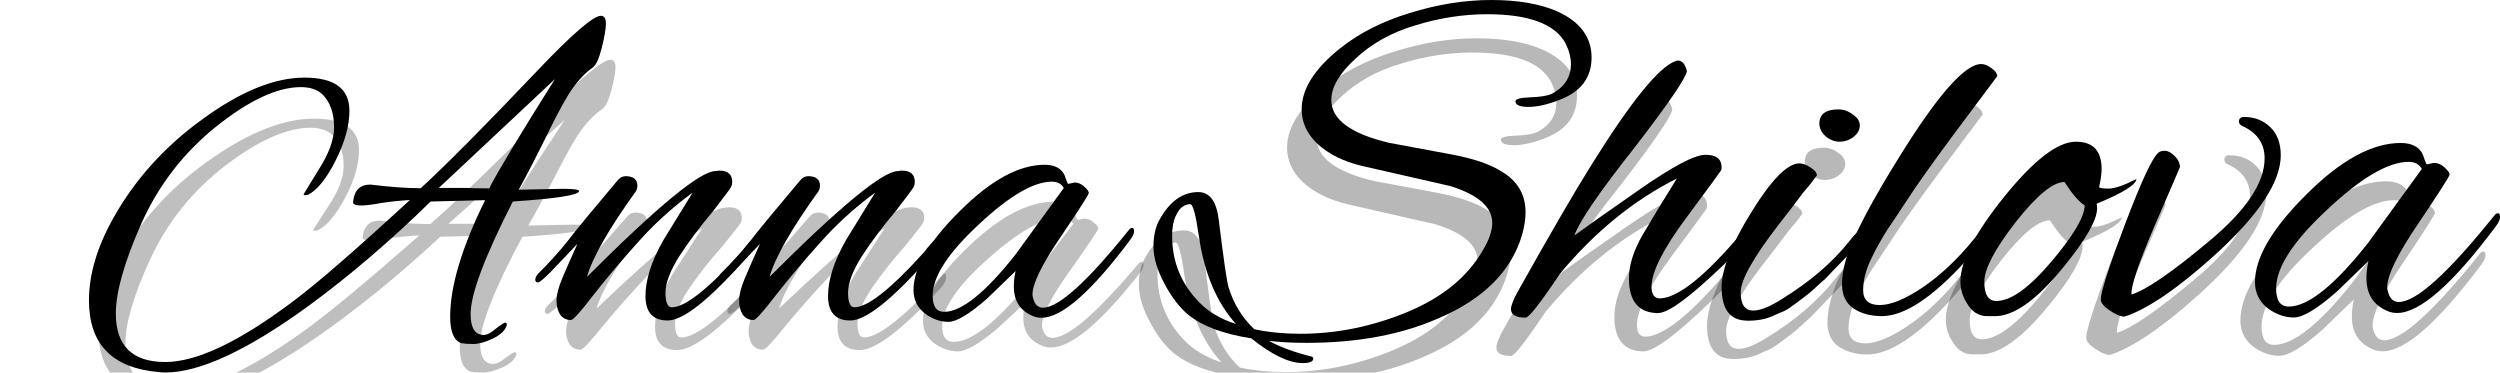 <?xml version="1.0" encoding="UTF-8" standalone="no"?>
<!-- Created with Inkscape (http://www.inkscape.org/) -->

<svg
   xmlns:dc="http://purl.org/dc/elements/1.1/"
   xmlns:cc="http://creativecommons.org/ns#"
   xmlns:rdf="http://www.w3.org/1999/02/22-rdf-syntax-ns#"
   xmlns:svg="http://www.w3.org/2000/svg"
   xmlns="http://www.w3.org/2000/svg"
   xmlns:sodipodi="http://sodipodi.sourceforge.net/DTD/sodipodi-0.dtd"
   xmlns:inkscape="http://www.inkscape.org/namespaces/inkscape"
   width="132.231"
   height="19.707"
   viewBox="0 0 34.986 5.214"
   version="1.1"
   id="svg8"
   inkscape:version="0.92.4 (5da689c313, 2019-01-14)"
   sodipodi:docname="dark-logoScript.svg"
   inkscape:label="anna-shadow">
  <defs
     id="defs2" />
  <sodipodi:namedview
     id="base"
     pagecolor="#ffffff"
     bordercolor="#666666"
     borderopacity="1.0"
     inkscape:pageopacity="0.0"
     inkscape:pageshadow="2"
     inkscape:zoom="5.6"
     inkscape:cx="70.116888"
     inkscape:cy="-26.262482"
     inkscape:document-units="mm"
     inkscape:current-layer="svg8"
     showgrid="false"
     inkscape:window-width="1920"
     inkscape:window-height="1053"
     inkscape:window-x="-9"
     inkscape:window-y="-9"
     inkscape:window-maximized="1"
     showborder="false"
     units="px"
     inkscape:pagecheckerboard="true"
     fit-margin-top="0"
     fit-margin-left="0"
     fit-margin-right="0"
     fit-margin-bottom="0" />
  <g
     id="g2262">
    <g
       transform="translate(1.503,0.345)"
       id="g2185">
      <g
         id="text2047"
         style="font-style:normal;font-variant:normal;font-weight:normal;font-stretch:normal;font-size:6.35px;line-height:1.25;font-family:'Alex Brush';-inkscape-font-specification:'Alex Brush, Normal';font-variant-ligatures:normal;font-variant-caps:normal;font-variant-numeric:normal;font-feature-settings:normal;text-align:start;letter-spacing:0px;word-spacing:0px;writing-mode:lr-tb;text-anchor:start;fill:#000000;fill-opacity:1;stroke:none;stroke-width:0.265"
         aria-label=" Shilova
">
        <path
           inkscape:connector-curvature="0"
           id="path2211"
           style="font-style:normal;font-variant:normal;font-weight:normal;font-stretch:normal;font-size:7.056px;font-family:'Alex Brush';-inkscape-font-specification:'Alex Brush, Normal';font-variant-ligatures:normal;font-variant-caps:normal;font-variant-numeric:normal;font-feature-settings:normal;text-align:start;writing-mode:lr-tb;text-anchor:start"
           d="m 20.34,1.045 q -0.261,0.106 -0.452,0.106 -0.183,0 -0.183,-0.078 0,-0.049 0.205,-0.056 0.212,-0.007 0.303,-0.049 0.268,-0.141 0.268,-0.416 0,-0.141 -0.078,-0.296 -0.226,-0.402 -1.094,-0.402 -0.501,0 -1.002,0.155 -0.501,0.148 -0.84,0.466 -0.339,0.31 -0.339,0.579 0,0.409 0.811,0.6 l 0.833,0.155 Q 19.274,1.899 19.521,2.061 19.846,2.259 19.846,2.625 q 0,0.148 -0.049,0.318 -0.226,0.762 -1.164,1.164 -0.783,0.346 -1.849,0.346 -0.303,0 -0.529,-0.028 0.226,0.127 0.593,0.219 0.028,0.007 0.028,0.028 0,0.064 -0.148,0.064 -0.289,0 -0.72,-0.346 Q 15.422,4.298 15.133,4.065 14.949,3.917 14.794,3.627 14.639,3.338 14.639,3.105 q 0,-0.233 0.092,-0.388 0.212,-0.374 0.536,-0.374 0.247,0 0.289,0.416 0.099,0.804 0.134,0.917 0.106,0.346 0.36,0.586 0.296,0.064 0.642,0.064 0.762,0 1.496,-0.303 0.734,-0.303 1.058,-0.861 0.134,-0.219 0.134,-0.388 0,-0.332 -0.586,-0.515 L 17.553,1.976 q -0.381,-0.092 -0.614,-0.303 -0.226,-0.212 -0.226,-0.487 0,-0.423 0.529,-0.847 0.402,-0.325 0.981,-0.501 0.586,-0.183 1.143,-0.183 0.564,0 0.931,0.162 0.473,0.219 0.473,0.642 0,0.416 -0.43,0.586 z M 15.796,4.192 q -0.409,-0.452 -0.522,-1.235 -0.064,-0.445 -0.12,-0.445 -0.056,0 -0.106,0.035 -0.049,0.028 -0.099,0.134 -0.049,0.106 -0.049,0.275 0,0.543 0.381,0.931 0.191,0.198 0.515,0.303 z" />
        <path
           inkscape:connector-curvature="0"
           id="path2213"
           style="font-style:normal;font-variant:normal;font-weight:normal;font-stretch:normal;font-size:7.056px;font-family:'Alex Brush';-inkscape-font-specification:'Alex Brush, Normal';font-variant-ligatures:normal;font-variant-caps:normal;font-variant-numeric:normal;font-feature-settings:normal;text-align:start;writing-mode:lr-tb;text-anchor:start"
           d="m 21.709,4.037 q -0.416,0 -0.416,-0.487 0,-0.275 0.191,-0.607 0.198,-0.339 0.48,-0.79 -0.903,0.452 -1.637,1.333 -0.409,0.614 -0.48,0.614 -0.205,0 -0.205,-0.12 0,-0.064 0.085,-0.226 0.684,-1.221 1.037,-1.785 0.84,-1.348 1.185,-1.46 0.014,-0.007 0.028,-0.007 0.092,0 0.127,0.148 -0.021,0.148 -0.734,1.072 -0.741,0.938 -0.84,1.228 0.261,-0.191 0.91,-0.642 0.698,-0.487 0.924,-0.487 0.226,0 0.226,0.176 0,0.028 -0.007,0.042 0,0.007 -0.487,0.663 -0.487,0.656 -0.487,0.967 0,0.162 0.12,0.162 0.381,-0.014 1.143,-0.917 0.064,-0.064 0.092,-0.064 0.035,0 0.035,0.042 0,0.141 -0.699,0.762 -0.437,0.381 -0.593,0.381 z" />
        <path
           inkscape:connector-curvature="0"
           id="path2215"
           style="font-style:normal;font-variant:normal;font-weight:normal;font-stretch:normal;font-size:7.056px;font-family:'Alex Brush';-inkscape-font-specification:'Alex Brush, Normal';font-variant-ligatures:normal;font-variant-caps:normal;font-variant-numeric:normal;font-feature-settings:normal;text-align:start;writing-mode:lr-tb;text-anchor:start"
           d="m 24.227,1.186 q 0.106,0 0.198,0.071 0.099,0.064 0.099,0.155 0,0.092 -0.092,0.162 -0.085,0.064 -0.191,0.064 -0.106,0 -0.198,-0.078 -0.085,-0.078 -0.085,-0.176 0,-0.198 0.268,-0.198 z m -1.277,2.956 q -0.36,0 -0.36,-0.466 0,-0.381 0.416,-1.051 0.416,-0.677 0.67,-0.684 0.071,0 0.155,0.056 0.092,0.056 0.092,0.113 -0.035,0.049 -0.085,0.113 -0.049,0.056 -0.106,0.127 -0.056,0.071 -0.155,0.205 -0.099,0.127 -0.191,0.247 -0.529,0.684 -0.529,0.945 0,0.254 0.176,0.254 0.148,0 0.402,-0.162 0.593,-0.367 0.938,-0.804 0.127,-0.162 0.169,-0.162 0.049,0 0.049,0.056 0,0.056 -0.162,0.226 -0.162,0.169 -0.261,0.268 -0.092,0.099 -0.127,0.134 -0.035,0.028 -0.134,0.12 -0.092,0.085 -0.141,0.12 -0.049,0.035 -0.141,0.106 -0.092,0.071 -0.162,0.106 -0.071,0.028 -0.162,0.071 -0.148,0.064 -0.353,0.064 z" />
        <path
           inkscape:connector-curvature="0"
           id="path2217"
           style="font-style:normal;font-variant:normal;font-weight:normal;font-stretch:normal;font-size:7.056px;font-family:'Alex Brush';-inkscape-font-specification:'Alex Brush, Normal';font-variant-ligatures:normal;font-variant-caps:normal;font-variant-numeric:normal;font-feature-settings:normal;text-align:start;writing-mode:lr-tb;text-anchor:start"
           d="m 24.57,3.712 q 0,0.212 0.233,0.212 0.233,0 0.6,-0.247 0.367,-0.247 0.713,-0.67 0.085,-0.113 0.134,-0.113 0.049,0 0.049,0.042 0,0.042 -0.289,0.367 -0.706,0.776 -1.178,0.776 -0.233,0 -0.395,-0.106 -0.162,-0.113 -0.162,-0.339 0,-0.233 0.12,-0.536 0.205,-0.48 0.656,-1.206 0.826,-1.341 1.171,-1.341 0.071,0 0.141,0.056 0.078,0.049 0.085,0.113 -0.162,0.219 -0.628,0.84 -0.459,0.621 -0.635,0.896 -0.176,0.268 -0.268,0.402 -0.085,0.134 -0.127,0.212 -0.042,0.071 -0.099,0.191 -0.12,0.24 -0.12,0.452 z" />
        <path
           inkscape:connector-curvature="0"
           id="path2219"
           style="font-style:normal;font-variant:normal;font-weight:normal;font-stretch:normal;font-size:7.056px;font-family:'Alex Brush';-inkscape-font-specification:'Alex Brush, Normal';font-variant-ligatures:normal;font-variant-caps:normal;font-variant-numeric:normal;font-feature-settings:normal;text-align:start;writing-mode:lr-tb;text-anchor:start"
           d="m 27.845,2.569 q 0,0.247 -0.473,0.826 -0.557,0.684 -0.953,0.684 h -0.113 q -0.183,0 -0.289,-0.191 -0.085,-0.134 -0.085,-0.296 0,-0.423 0.614,-1.185 0.621,-0.769 1.002,-0.769 0.36,0 0.36,0.381 0,0.099 -0.035,0.254 0.007,0.021 0.134,0.021 0.127,0 0.388,-0.134 -0.007,0.12 -0.557,0.346 0.007,0.028 0.007,0.064 z M 27.387,2.202 q -0.24,0 -0.684,0.564 -0.437,0.564 -0.437,0.833 0,0.268 0.169,0.268 0.303,0 0.769,-0.55 0.466,-0.55 0.466,-0.79 -0.113,-0.064 -0.282,-0.325 z" />
        <path
           inkscape:connector-curvature="0"
           id="path2221"
           style="font-style:normal;font-variant:normal;font-weight:normal;font-stretch:normal;font-size:7.056px;font-family:'Alex Brush';-inkscape-font-specification:'Alex Brush, Normal';font-variant-ligatures:normal;font-variant-caps:normal;font-variant-numeric:normal;font-feature-settings:normal;text-align:start;writing-mode:lr-tb;text-anchor:start"
           d="m 29.907,1.292 q 0.212,0 0.36,0.141 0.148,0.141 0.148,0.395 0,0.557 -0.924,1.397 -0.783,0.706 -1.263,0.861 -0.078,0 -0.205,-0.085 -0.127,-0.085 -0.127,-0.155 0,-0.155 0.339,-1.051 0.339,-0.896 0.466,-1.002 0.028,-0.028 0.092,-0.028 0.064,0 0.134,0.071 0.071,0.064 0.078,0.155 0,0.007 -0.353,0.818 -0.346,0.811 -0.325,0.967 0.303,-0.092 1.079,-0.741 0.783,-0.649 0.783,-1.164 0,-0.31 -0.31,-0.452 -0.049,-0.021 -0.049,-0.064 0,-0.064 0.078,-0.064 z" />
        <path
           inkscape:connector-curvature="0"
           id="path2223"
           style="font-style:normal;font-variant:normal;font-weight:normal;font-stretch:normal;font-size:7.056px;font-family:'Alex Brush';-inkscape-font-specification:'Alex Brush, Normal';font-variant-ligatures:normal;font-variant-caps:normal;font-variant-numeric:normal;font-feature-settings:normal;text-align:start;writing-mode:lr-tb;text-anchor:start"
           d="m 32.46,1.955 0.099,-0.021 q 0.078,0 0.148,0.064 0.071,0.064 0.071,0.099 0,0.035 -0.437,0.684 -0.437,0.642 -0.437,0.896 0,0.021 0.007,0.042 0.035,0.162 0.155,0.162 0.367,0 1.341,-1.214 0.021,-0.028 0.049,-0.028 0.028,0 0.028,0.056 0,0.049 -0.064,0.134 -0.903,1.206 -1.376,1.206 -0.064,0 -0.12,-0.021 -0.31,-0.12 -0.31,-0.466 0,-0.12 0.028,-0.24 l -0.437,0.423 q -0.416,0.367 -0.607,0.367 -0.183,0 -0.353,-0.12 -0.191,-0.141 -0.191,-0.374 0,-0.515 0.72,-1.228 0.72,-0.72 1.319,-0.72 0.233,0 0.31,0.162 0.021,0.056 0.035,0.099 0.014,0.035 0.021,0.035 z m -2.11,1.736 q 0,0.254 0.176,0.254 0.409,0 1.115,-0.896 l 0.748,-1.03 q -0.056,-0.099 -0.183,-0.099 -0.43,0 -1.143,0.67 -0.713,0.663 -0.713,1.101 z" />
      </g>
      <g
         id="text2047-4"
         style="font-style:normal;font-variant:normal;font-weight:normal;font-stretch:normal;font-size:6.35px;line-height:1.25;font-family:'Alex Brush';-inkscape-font-specification:'Alex Brush, Normal';font-variant-ligatures:normal;font-variant-caps:normal;font-variant-numeric:normal;font-feature-settings:normal;text-align:start;letter-spacing:0px;word-spacing:0px;writing-mode:lr-tb;text-anchor:start;fill:#000000;fill-opacity:1;stroke:none;stroke-width:0.265"
         aria-label=" Anna
">
        <path
           inkscape:connector-curvature="0"
           id="path2226"
           style="stroke-width:0.265"
           d="m 5.756,2.31 0.616,-0.013 q 0.229,0 0.229,0.032 0,0.083 -0.927,0.146 -0.591,1.156 -0.591,1.575 0,0.292 0.184,0.292 0.07,0 0.171,-0.089 0.108,-0.083 0.127,-0.083 0.025,0 0.025,0.032 -0.032,0.114 -0.197,0.191 -0.159,0.076 -0.273,0.076 -0.108,0 -0.171,-0.013 -0.152,-0.057 -0.152,-0.368 0,-0.641 0.489,-1.632 l -0.762,0.019 q -0.851,0.832 -1.708,1.46 -1.283,0.933 -2.007,0.933 -0.044,0 -0.089,-0.006 -0.978,-0.083 -0.978,-1.003 0,-0.546 0.343,-1.156 0.457,-0.813 1.251,-1.384 0.794,-0.578 1.422,-0.578 0.629,0 0.629,0.464 0,0.311 -0.191,0.692 -0.191,0.381 -0.387,0.483 -0.019,0.006 -0.044,0.006 -0.019,0 -0.019,-0.013 l 0.21,-0.343 q 0.216,-0.337 0.216,-0.591 0,-0.254 -0.114,-0.406 -0.108,-0.159 -0.349,-0.159 -0.495,0 -1.187,0.552 -0.686,0.552 -1.048,1.359 -0.356,0.806 -0.356,1.257 0,0.679 0.692,0.679 0.66,0 1.791,-0.851 0.502,-0.375 1.632,-1.416 -0.222,0.013 -0.413,0.044 -0.406,0.076 -0.381,-0.025 0.025,-0.235 0.241,-0.235 0.419,0.051 0.705,0.051 0.546,-0.502 1.632,-1.645 0.73,-0.768 0.889,-0.768 0.07,0 0.07,0.108 0,0.108 -0.057,0.337 -0.057,0.229 -0.127,0.279 -0.146,0.102 -0.273,0.279 -0.127,0.171 -0.362,0.654 -0.235,0.476 -0.4,0.775 z m 0.508,-1.549 -1.626,1.524 h 0.375 q 0.133,0.006 0.33,0.006 0.184,-0.362 0.921,-1.53 z" />
        <path
           inkscape:connector-curvature="0"
           id="path2228"
           style="stroke-width:0.265"
           d="m 7.246,2.12 q 0.171,0 0.171,0.133 0,0.038 -0.019,0.076 -0.572,0.794 -0.686,1.2 1.48,-1.48 1.797,-1.48 0.032,-0.006 0.057,-0.006 0.178,0 0.178,0.159 0,0.032 -0.013,0.064 -0.013,0.032 -0.254,0.343 -0.279,0.33 -0.476,0.635 -0.191,0.305 -0.191,0.508 0,0.203 0.089,0.203 0.279,0 0.972,-0.768 0.013,-0.013 0.044,-0.057 0.095,-0.114 0.114,-0.114 0.019,0 0.019,0.064 0,0.064 -0.089,0.165 -0.787,0.895 -1.118,0.895 -0.311,0 -0.311,-0.343 0,-0.343 0.254,-0.787 l 0.406,-0.66 q -0.432,0.318 -0.768,0.698 -0.337,0.375 -0.616,0.73 -0.273,0.356 -0.318,0.356 -0.095,0 -0.152,-0.076 -0.051,-0.083 -0.051,-0.197 0,-0.121 0.083,-0.318 0.083,-0.197 0.21,-0.476 l -0.381,0.4 q -0.14,0.14 -0.171,0.14 -0.038,0 -0.038,-0.038 0,-0.044 0.051,-0.095 0.235,-0.235 0.406,-0.451 0.165,-0.216 0.679,-0.825 0.057,-0.076 0.121,-0.076 z" />
        <path
           inkscape:connector-curvature="0"
           id="path2230"
           style="stroke-width:0.265"
           d="m 9.801,2.12 q 0.171,0 0.171,0.133 0,0.038 -0.019,0.076 -0.571,0.794 -0.686,1.2 1.48,-1.48 1.797,-1.48 0.032,-0.006 0.057,-0.006 0.178,0 0.178,0.159 0,0.032 -0.013,0.064 -0.013,0.032 -0.254,0.343 -0.279,0.33 -0.476,0.635 -0.191,0.305 -0.191,0.508 0,0.203 0.089,0.203 0.279,0 0.972,-0.768 0.013,-0.013 0.044,-0.057 0.095,-0.114 0.114,-0.114 0.019,0 0.019,0.064 0,0.064 -0.089,0.165 -0.787,0.895 -1.118,0.895 -0.311,0 -0.311,-0.343 0,-0.343 0.254,-0.787 l 0.406,-0.66 q -0.432,0.318 -0.768,0.698 -0.337,0.375 -0.616,0.73 -0.273,0.356 -0.318,0.356 -0.095,0 -0.152,-0.076 -0.051,-0.083 -0.051,-0.197 0,-0.121 0.083,-0.318 0.083,-0.197 0.21,-0.476 l -0.381,0.4 q -0.14,0.14 -0.171,0.14 -0.038,0 -0.038,-0.038 0,-0.044 0.051,-0.095 0.235,-0.235 0.406,-0.451 0.165,-0.216 0.679,-0.825 0.057,-0.076 0.121,-0.076 z" />
        <path
           inkscape:connector-curvature="0"
           id="path2232"
           style="stroke-width:0.265"
           d="m 13.448,2.228 0.089,-0.019 q 0.07,0 0.133,0.057 0.064,0.057 0.064,0.089 0,0.032 -0.394,0.616 -0.394,0.578 -0.394,0.806 0,0.019 0.006,0.038 0.032,0.146 0.14,0.146 0.33,0 1.206,-1.092 0.019,-0.025 0.044,-0.025 0.025,0 0.025,0.051 0,0.044 -0.057,0.121 -0.813,1.086 -1.238,1.086 -0.057,0 -0.108,-0.019 -0.279,-0.108 -0.279,-0.419 0,-0.108 0.025,-0.216 l -0.394,0.381 q -0.375,0.33 -0.546,0.33 -0.165,0 -0.318,-0.108 -0.171,-0.127 -0.171,-0.337 0,-0.464 0.648,-1.105 0.648,-0.648 1.187,-0.648 0.21,0 0.279,0.146 0.019,0.051 0.032,0.089 0.013,0.032 0.019,0.032 z m -1.899,1.562 q 0,0.229 0.159,0.229 0.368,0 1.003,-0.806 l 0.673,-0.927 q -0.051,-0.089 -0.165,-0.089 -0.387,0 -1.029,0.603 -0.641,0.597 -0.641,0.991 z" />
      </g>
    </g>
    <g
       transform="matrix(1,0,0,0.953,2.069,-2.136)"
       id="text2047-4-4"
       style="font-style:normal;font-variant:normal;font-weight:normal;font-stretch:normal;font-size:6.35px;line-height:1.25;font-family:'Alex Brush';-inkscape-font-specification:'Alex Brush, Normal';font-variant-ligatures:normal;font-variant-caps:normal;font-variant-numeric:normal;font-feature-settings:normal;text-align:start;letter-spacing:0px;word-spacing:0px;writing-mode:lr-tb;text-anchor:start;fill:#000000;fill-opacity:0.253;stroke:none;stroke-width:0.265"
       aria-label=" Anna
">
      <path
         inkscape:connector-curvature="0"
         id="path2130"
         style="fill:#000000;fill-opacity:0.253;stroke-width:0.265"
         d="m 5.324,5.553 0.616,-0.013 q 0.229,0 0.229,0.032 0,0.083 -0.927,0.146 -0.591,1.156 -0.591,1.575 0,0.292 0.184,0.292 0.07,0 0.171,-0.089 0.108,-0.083 0.127,-0.083 0.025,0 0.025,0.032 -0.032,0.114 -0.197,0.191 -0.159,0.076 -0.273,0.076 -0.108,0 -0.171,-0.013 -0.152,-0.057 -0.152,-0.368 0,-0.641 0.489,-1.632 l -0.762,0.019 q -0.851,0.832 -1.708,1.46 -1.283,0.933 -2.007,0.933 -0.044,0 -0.089,-0.006 -0.978,-0.083 -0.978,-1.003 0,-0.546 0.343,-1.156 0.457,-0.813 1.251,-1.384 0.794,-0.578 1.422,-0.578 0.629,0 0.629,0.464 0,0.311 -0.191,0.692 -0.191,0.381 -0.387,0.483 -0.019,0.006 -0.044,0.006 -0.019,0 -0.019,-0.013 l 0.21,-0.343 q 0.216,-0.337 0.216,-0.591 0,-0.254 -0.114,-0.406 -0.108,-0.159 -0.349,-0.159 -0.495,0 -1.187,0.552 -0.686,0.552 -1.048,1.359 -0.356,0.806 -0.356,1.257 0,0.679 0.692,0.679 0.66,0 1.791,-0.851 0.502,-0.375 1.632,-1.416 -0.222,0.013 -0.413,0.044 -0.406,0.076 -0.381,-0.025 0.025,-0.235 0.241,-0.235 0.419,0.051 0.705,0.051 0.546,-0.502 1.632,-1.645 0.73,-0.768 0.889,-0.768 0.07,0 0.07,0.108 0,0.108 -0.057,0.337 -0.057,0.229 -0.127,0.279 -0.146,0.102 -0.273,0.279 -0.127,0.171 -0.362,0.654 -0.235,0.476 -0.4,0.775 z m 0.508,-1.549 -1.626,1.524 h 0.375 q 0.133,0.006 0.33,0.006 0.184,-0.362 0.921,-1.53 z" />
      <path
         inkscape:connector-curvature="0"
         id="path2132"
         style="fill:#000000;fill-opacity:0.253;stroke-width:0.265"
         d="m 6.814,5.362 q 0.171,0 0.171,0.133 0,0.038 -0.019,0.076 -0.572,0.794 -0.686,1.2 1.48,-1.48 1.797,-1.48 0.032,-0.006 0.057,-0.006 0.178,0 0.178,0.159 0,0.032 -0.013,0.064 -0.013,0.032 -0.254,0.343 -0.279,0.33 -0.476,0.635 -0.191,0.305 -0.191,0.508 0,0.203 0.089,0.203 0.279,0 0.972,-0.768 0.013,-0.013 0.044,-0.057 0.095,-0.114 0.114,-0.114 0.019,0 0.019,0.064 0,0.064 -0.089,0.165 -0.787,0.895 -1.118,0.895 -0.311,0 -0.311,-0.343 0,-0.343 0.254,-0.787 l 0.406,-0.66 q -0.432,0.318 -0.768,0.699 -0.337,0.375 -0.616,0.73 -0.273,0.356 -0.318,0.356 -0.095,0 -0.152,-0.076 -0.051,-0.083 -0.051,-0.197 0,-0.121 0.083,-0.318 0.083,-0.197 0.21,-0.476 l -0.381,0.4 q -0.14,0.14 -0.171,0.14 -0.038,0 -0.038,-0.038 0,-0.044 0.051,-0.095 0.235,-0.235 0.406,-0.451 0.165,-0.216 0.679,-0.826 0.057,-0.076 0.121,-0.076 z" />
      <path
         inkscape:connector-curvature="0"
         id="path2134"
         style="fill:#000000;fill-opacity:0.253;stroke-width:0.265"
         d="m 9.368,5.362 q 0.171,0 0.171,0.133 0,0.038 -0.019,0.076 -0.572,0.794 -0.686,1.2 1.48,-1.48 1.797,-1.48 0.032,-0.006 0.057,-0.006 0.178,0 0.178,0.159 0,0.032 -0.013,0.064 -0.013,0.032 -0.254,0.343 -0.279,0.33 -0.476,0.635 -0.191,0.305 -0.191,0.508 0,0.203 0.089,0.203 0.279,0 0.972,-0.768 0.013,-0.013 0.044,-0.057 0.095,-0.114 0.114,-0.114 0.019,0 0.019,0.064 0,0.064 -0.089,0.165 -0.787,0.895 -1.118,0.895 -0.311,0 -0.311,-0.343 0,-0.343 0.254,-0.787 l 0.406,-0.66 q -0.432,0.318 -0.768,0.699 -0.337,0.375 -0.616,0.73 -0.273,0.356 -0.318,0.356 -0.095,0 -0.152,-0.076 -0.051,-0.083 -0.051,-0.197 0,-0.121 0.083,-0.318 0.083,-0.197 0.21,-0.476 l -0.381,0.4 q -0.14,0.14 -0.171,0.14 -0.038,0 -0.038,-0.038 0,-0.044 0.051,-0.095 0.235,-0.235 0.406,-0.451 0.165,-0.216 0.679,-0.826 0.057,-0.076 0.121,-0.076 z" />
      <path
         inkscape:connector-curvature="0"
         id="path2136"
         style="fill:#000000;fill-opacity:0.253;stroke-width:0.265"
         d="m 13.015,5.47 0.089,-0.019 q 0.07,0 0.133,0.057 0.064,0.057 0.064,0.089 0,0.032 -0.394,0.616 -0.394,0.578 -0.394,0.806 0,0.019 0.006,0.038 0.032,0.146 0.14,0.146 0.33,0 1.206,-1.092 0.019,-0.025 0.044,-0.025 0.025,0 0.025,0.051 0,0.044 -0.057,0.121 -0.813,1.086 -1.238,1.086 -0.057,0 -0.108,-0.019 -0.279,-0.108 -0.279,-0.419 0,-0.108 0.025,-0.216 l -0.394,0.381 q -0.375,0.33 -0.546,0.33 -0.165,0 -0.318,-0.108 -0.171,-0.127 -0.171,-0.337 0,-0.464 0.648,-1.105 0.648,-0.648 1.187,-0.648 0.21,0 0.279,0.146 0.019,0.051 0.032,0.089 0.013,0.032 0.019,0.032 z m -1.899,1.562 q 0,0.229 0.159,0.229 0.368,0 1.003,-0.806 l 0.673,-0.927 q -0.051,-0.089 -0.165,-0.089 -0.387,0 -1.029,0.603 -0.641,0.597 -0.641,0.991 z" />
    </g>
    <g
       transform="translate(1.737,-2.304)"
       id="text2047-2"
       style="font-style:normal;font-variant:normal;font-weight:normal;font-stretch:normal;font-size:6.35px;line-height:1.25;font-family:'Alex Brush';-inkscape-font-specification:'Alex Brush, Normal';font-variant-ligatures:normal;font-variant-caps:normal;font-variant-numeric:normal;font-feature-settings:normal;text-align:start;letter-spacing:0px;word-spacing:0px;writing-mode:lr-tb;text-anchor:start;fill:#000000;fill-opacity:0.281;stroke:none;stroke-width:0.265"
       aria-label=" Shilova
">
      <path
         inkscape:connector-curvature="0"
         id="path2139"
         style="font-style:normal;font-variant:normal;font-weight:normal;font-stretch:normal;font-size:7.056px;font-family:'Alex Brush';-inkscape-font-specification:'Alex Brush, Normal';font-variant-ligatures:normal;font-variant-caps:normal;font-variant-numeric:normal;font-feature-settings:normal;text-align:start;writing-mode:lr-tb;text-anchor:start;fill:#000000;fill-opacity:0.281;stroke-width:0.265"
         d="m 19.902,4.23 q -0.261,0.106 -0.452,0.106 -0.183,0 -0.183,-0.078 0,-0.049 0.205,-0.056 0.212,-0.007 0.303,-0.049 0.268,-0.141 0.268,-0.416 0,-0.141 -0.078,-0.296 -0.226,-0.402 -1.094,-0.402 -0.501,0 -1.002,0.155 -0.501,0.148 -0.84,0.466 -0.339,0.31 -0.339,0.579 0,0.409 0.811,0.6 l 0.833,0.155 q 0.501,0.092 0.748,0.254 0.325,0.198 0.325,0.564 0,0.148 -0.049,0.318 -0.226,0.762 -1.164,1.164 -0.783,0.346 -1.849,0.346 -0.303,0 -0.529,-0.028 0.226,0.127 0.593,0.219 0.028,0.007 0.028,0.028 0,0.064 -0.148,0.064 -0.289,0 -0.72,-0.346 Q 14.984,7.483 14.695,7.25 14.511,7.102 14.356,6.812 14.201,6.523 14.201,6.29 q 0,-0.233 0.092,-0.388 Q 14.504,5.528 14.829,5.528 q 0.247,0 0.289,0.416 0.099,0.804 0.134,0.917 0.106,0.346 0.36,0.586 0.296,0.064 0.642,0.064 0.762,0 1.496,-0.303 0.734,-0.303 1.058,-0.861 0.134,-0.219 0.134,-0.388 0,-0.332 -0.586,-0.515 L 17.115,5.161 q -0.381,-0.092 -0.614,-0.303 -0.226,-0.212 -0.226,-0.487 0,-0.423 0.529,-0.847 0.402,-0.325 0.981,-0.501 0.586,-0.183 1.143,-0.183 0.564,0 0.931,0.162 0.473,0.219 0.473,0.642 0,0.416 -0.43,0.586 z M 15.358,7.377 Q 14.949,6.925 14.836,6.142 q -0.064,-0.445 -0.12,-0.445 -0.056,0 -0.106,0.035 -0.049,0.028 -0.099,0.134 -0.049,0.106 -0.049,0.275 0,0.543 0.381,0.931 0.191,0.198 0.515,0.303 z" />
      <path
         inkscape:connector-curvature="0"
         id="path2141"
         style="font-style:normal;font-variant:normal;font-weight:normal;font-stretch:normal;font-size:7.056px;font-family:'Alex Brush';-inkscape-font-specification:'Alex Brush, Normal';font-variant-ligatures:normal;font-variant-caps:normal;font-variant-numeric:normal;font-feature-settings:normal;text-align:start;writing-mode:lr-tb;text-anchor:start;fill:#000000;fill-opacity:0.281;stroke-width:0.265"
         d="m 21.271,7.222 q -0.416,0 -0.416,-0.487 0,-0.275 0.191,-0.607 0.198,-0.339 0.48,-0.79 -0.903,0.452 -1.637,1.333 -0.409,0.614 -0.48,0.614 -0.205,0 -0.205,-0.12 0,-0.064 0.085,-0.226 0.684,-1.221 1.037,-1.785 0.84,-1.348 1.185,-1.46 0.014,-0.007 0.028,-0.007 0.092,0 0.127,0.148 -0.021,0.148 -0.734,1.072 -0.741,0.938 -0.84,1.228 0.261,-0.19 0.91,-0.642 0.699,-0.487 0.924,-0.487 0.226,0 0.226,0.176 0,0.028 -0.007,0.042 0,0.007 -0.487,0.663 -0.487,0.656 -0.487,0.967 0,0.162 0.12,0.162 0.381,-0.014 1.143,-0.917 0.064,-0.064 0.092,-0.064 0.035,0 0.035,0.042 0,0.141 -0.699,0.762 -0.437,0.381 -0.593,0.381 z" />
      <path
         inkscape:connector-curvature="0"
         id="path2143"
         style="font-style:normal;font-variant:normal;font-weight:normal;font-stretch:normal;font-size:7.056px;font-family:'Alex Brush';-inkscape-font-specification:'Alex Brush, Normal';font-variant-ligatures:normal;font-variant-caps:normal;font-variant-numeric:normal;font-feature-settings:normal;text-align:start;writing-mode:lr-tb;text-anchor:start;fill:#000000;fill-opacity:0.281;stroke-width:0.265"
         d="m 23.789,4.371 q 0.106,0 0.198,0.071 0.099,0.064 0.099,0.155 0,0.092 -0.092,0.162 -0.085,0.064 -0.191,0.064 -0.106,0 -0.198,-0.078 -0.085,-0.078 -0.085,-0.176 0,-0.198 0.268,-0.198 z m -1.277,2.956 q -0.36,0 -0.36,-0.466 0,-0.381 0.416,-1.051 0.416,-0.677 0.67,-0.684 0.071,0 0.155,0.056 0.092,0.056 0.092,0.113 -0.035,0.049 -0.085,0.113 -0.049,0.056 -0.106,0.127 -0.056,0.071 -0.155,0.205 -0.099,0.127 -0.191,0.247 -0.529,0.684 -0.529,0.945 0,0.254 0.176,0.254 0.148,0 0.402,-0.162 0.593,-0.367 0.938,-0.804 0.127,-0.162 0.169,-0.162 0.049,0 0.049,0.056 0,0.056 -0.162,0.226 -0.162,0.169 -0.261,0.268 -0.092,0.099 -0.127,0.134 -0.035,0.028 -0.134,0.12 -0.092,0.085 -0.141,0.12 -0.049,0.035 -0.141,0.106 -0.092,0.071 -0.162,0.106 -0.071,0.028 -0.162,0.071 -0.148,0.064 -0.353,0.064 z" />
      <path
         inkscape:connector-curvature="0"
         id="path2145"
         style="font-style:normal;font-variant:normal;font-weight:normal;font-stretch:normal;font-size:7.056px;font-family:'Alex Brush';-inkscape-font-specification:'Alex Brush, Normal';font-variant-ligatures:normal;font-variant-caps:normal;font-variant-numeric:normal;font-feature-settings:normal;text-align:start;writing-mode:lr-tb;text-anchor:start;fill:#000000;fill-opacity:0.281;stroke-width:0.265"
         d="m 24.132,6.897 q 0,0.212 0.233,0.212 0.233,0 0.6,-0.247 0.367,-0.247 0.713,-0.67 0.085,-0.113 0.134,-0.113 0.049,0 0.049,0.042 0,0.042 -0.289,0.367 -0.706,0.776 -1.178,0.776 -0.233,0 -0.395,-0.106 -0.162,-0.113 -0.162,-0.339 0,-0.233 0.12,-0.536 0.205,-0.48 0.656,-1.206 0.826,-1.341 1.171,-1.341 0.071,0 0.141,0.056 0.078,0.049 0.085,0.113 -0.162,0.219 -0.628,0.84 -0.459,0.621 -0.635,0.896 -0.176,0.268 -0.268,0.402 -0.085,0.134 -0.127,0.212 -0.042,0.071 -0.099,0.191 -0.12,0.24 -0.12,0.452 z" />
      <path
         inkscape:connector-curvature="0"
         id="path2147"
         style="font-style:normal;font-variant:normal;font-weight:normal;font-stretch:normal;font-size:7.056px;font-family:'Alex Brush';-inkscape-font-specification:'Alex Brush, Normal';font-variant-ligatures:normal;font-variant-caps:normal;font-variant-numeric:normal;font-feature-settings:normal;text-align:start;writing-mode:lr-tb;text-anchor:start;fill:#000000;fill-opacity:0.281;stroke-width:0.265"
         d="m 27.407,5.754 q 0,0.247 -0.473,0.825 -0.557,0.684 -0.953,0.684 h -0.113 q -0.183,0 -0.289,-0.191 -0.085,-0.134 -0.085,-0.296 0,-0.423 0.614,-1.185 0.621,-0.769 1.002,-0.769 0.36,0 0.36,0.381 0,0.099 -0.035,0.254 0.007,0.021 0.134,0.021 0.127,0 0.388,-0.134 -0.007,0.12 -0.557,0.346 0.007,0.028 0.007,0.064 z M 26.949,5.387 q -0.24,0 -0.684,0.564 -0.437,0.564 -0.437,0.833 0,0.268 0.169,0.268 0.303,0 0.769,-0.55 0.466,-0.55 0.466,-0.79 -0.113,-0.064 -0.282,-0.325 z" />
      <path
         inkscape:connector-curvature="0"
         id="path2149"
         style="font-style:normal;font-variant:normal;font-weight:normal;font-stretch:normal;font-size:7.056px;font-family:'Alex Brush';-inkscape-font-specification:'Alex Brush, Normal';font-variant-ligatures:normal;font-variant-caps:normal;font-variant-numeric:normal;font-feature-settings:normal;text-align:start;writing-mode:lr-tb;text-anchor:start;fill:#000000;fill-opacity:0.281;stroke-width:0.265"
         d="m 29.469,4.477 q 0.212,0 0.36,0.141 0.148,0.141 0.148,0.395 0,0.557 -0.924,1.397 -0.783,0.706 -1.263,0.861 -0.078,0 -0.205,-0.085 -0.127,-0.085 -0.127,-0.155 0,-0.155 0.339,-1.051 0.339,-0.896 0.466,-1.002 0.028,-0.028 0.092,-0.028 0.064,0 0.134,0.071 0.071,0.064 0.078,0.155 0,0.007 -0.353,0.818 -0.346,0.811 -0.325,0.967 0.303,-0.092 1.079,-0.741 0.783,-0.649 0.783,-1.164 0,-0.31 -0.31,-0.452 -0.049,-0.021 -0.049,-0.064 0,-0.064 0.078,-0.064 z" />
      <path
         inkscape:connector-curvature="0"
         id="path2151"
         style="font-style:normal;font-variant:normal;font-weight:normal;font-stretch:normal;font-size:7.056px;font-family:'Alex Brush';-inkscape-font-specification:'Alex Brush, Normal';font-variant-ligatures:normal;font-variant-caps:normal;font-variant-numeric:normal;font-feature-settings:normal;text-align:start;writing-mode:lr-tb;text-anchor:start;fill:#000000;fill-opacity:0.281;stroke-width:0.265"
         d="m 32.022,5.14 0.099,-0.021 q 0.078,0 0.148,0.064 0.071,0.064 0.071,0.099 0,0.035 -0.437,0.684 -0.437,0.642 -0.437,0.896 0,0.021 0.007,0.042 0.035,0.162 0.155,0.162 0.367,0 1.341,-1.214 0.021,-0.028 0.049,-0.028 0.028,0 0.028,0.056 0,0.049 -0.064,0.134 -0.903,1.206 -1.376,1.206 -0.064,0 -0.12,-0.021 -0.31,-0.12 -0.31,-0.466 0,-0.12 0.028,-0.24 l -0.437,0.423 q -0.416,0.367 -0.607,0.367 -0.183,0 -0.353,-0.12 -0.191,-0.141 -0.191,-0.374 0,-0.515 0.72,-1.228 0.72,-0.72 1.319,-0.72 0.233,0 0.31,0.162 0.021,0.056 0.035,0.099 0.014,0.035 0.021,0.035 z m -2.11,1.736 q 0,0.254 0.176,0.254 0.409,0 1.115,-0.896 l 0.748,-1.03 q -0.056,-0.099 -0.183,-0.099 -0.43,0 -1.143,0.67 -0.713,0.663 -0.713,1.101 z" />
    </g>
  </g>
</svg>
